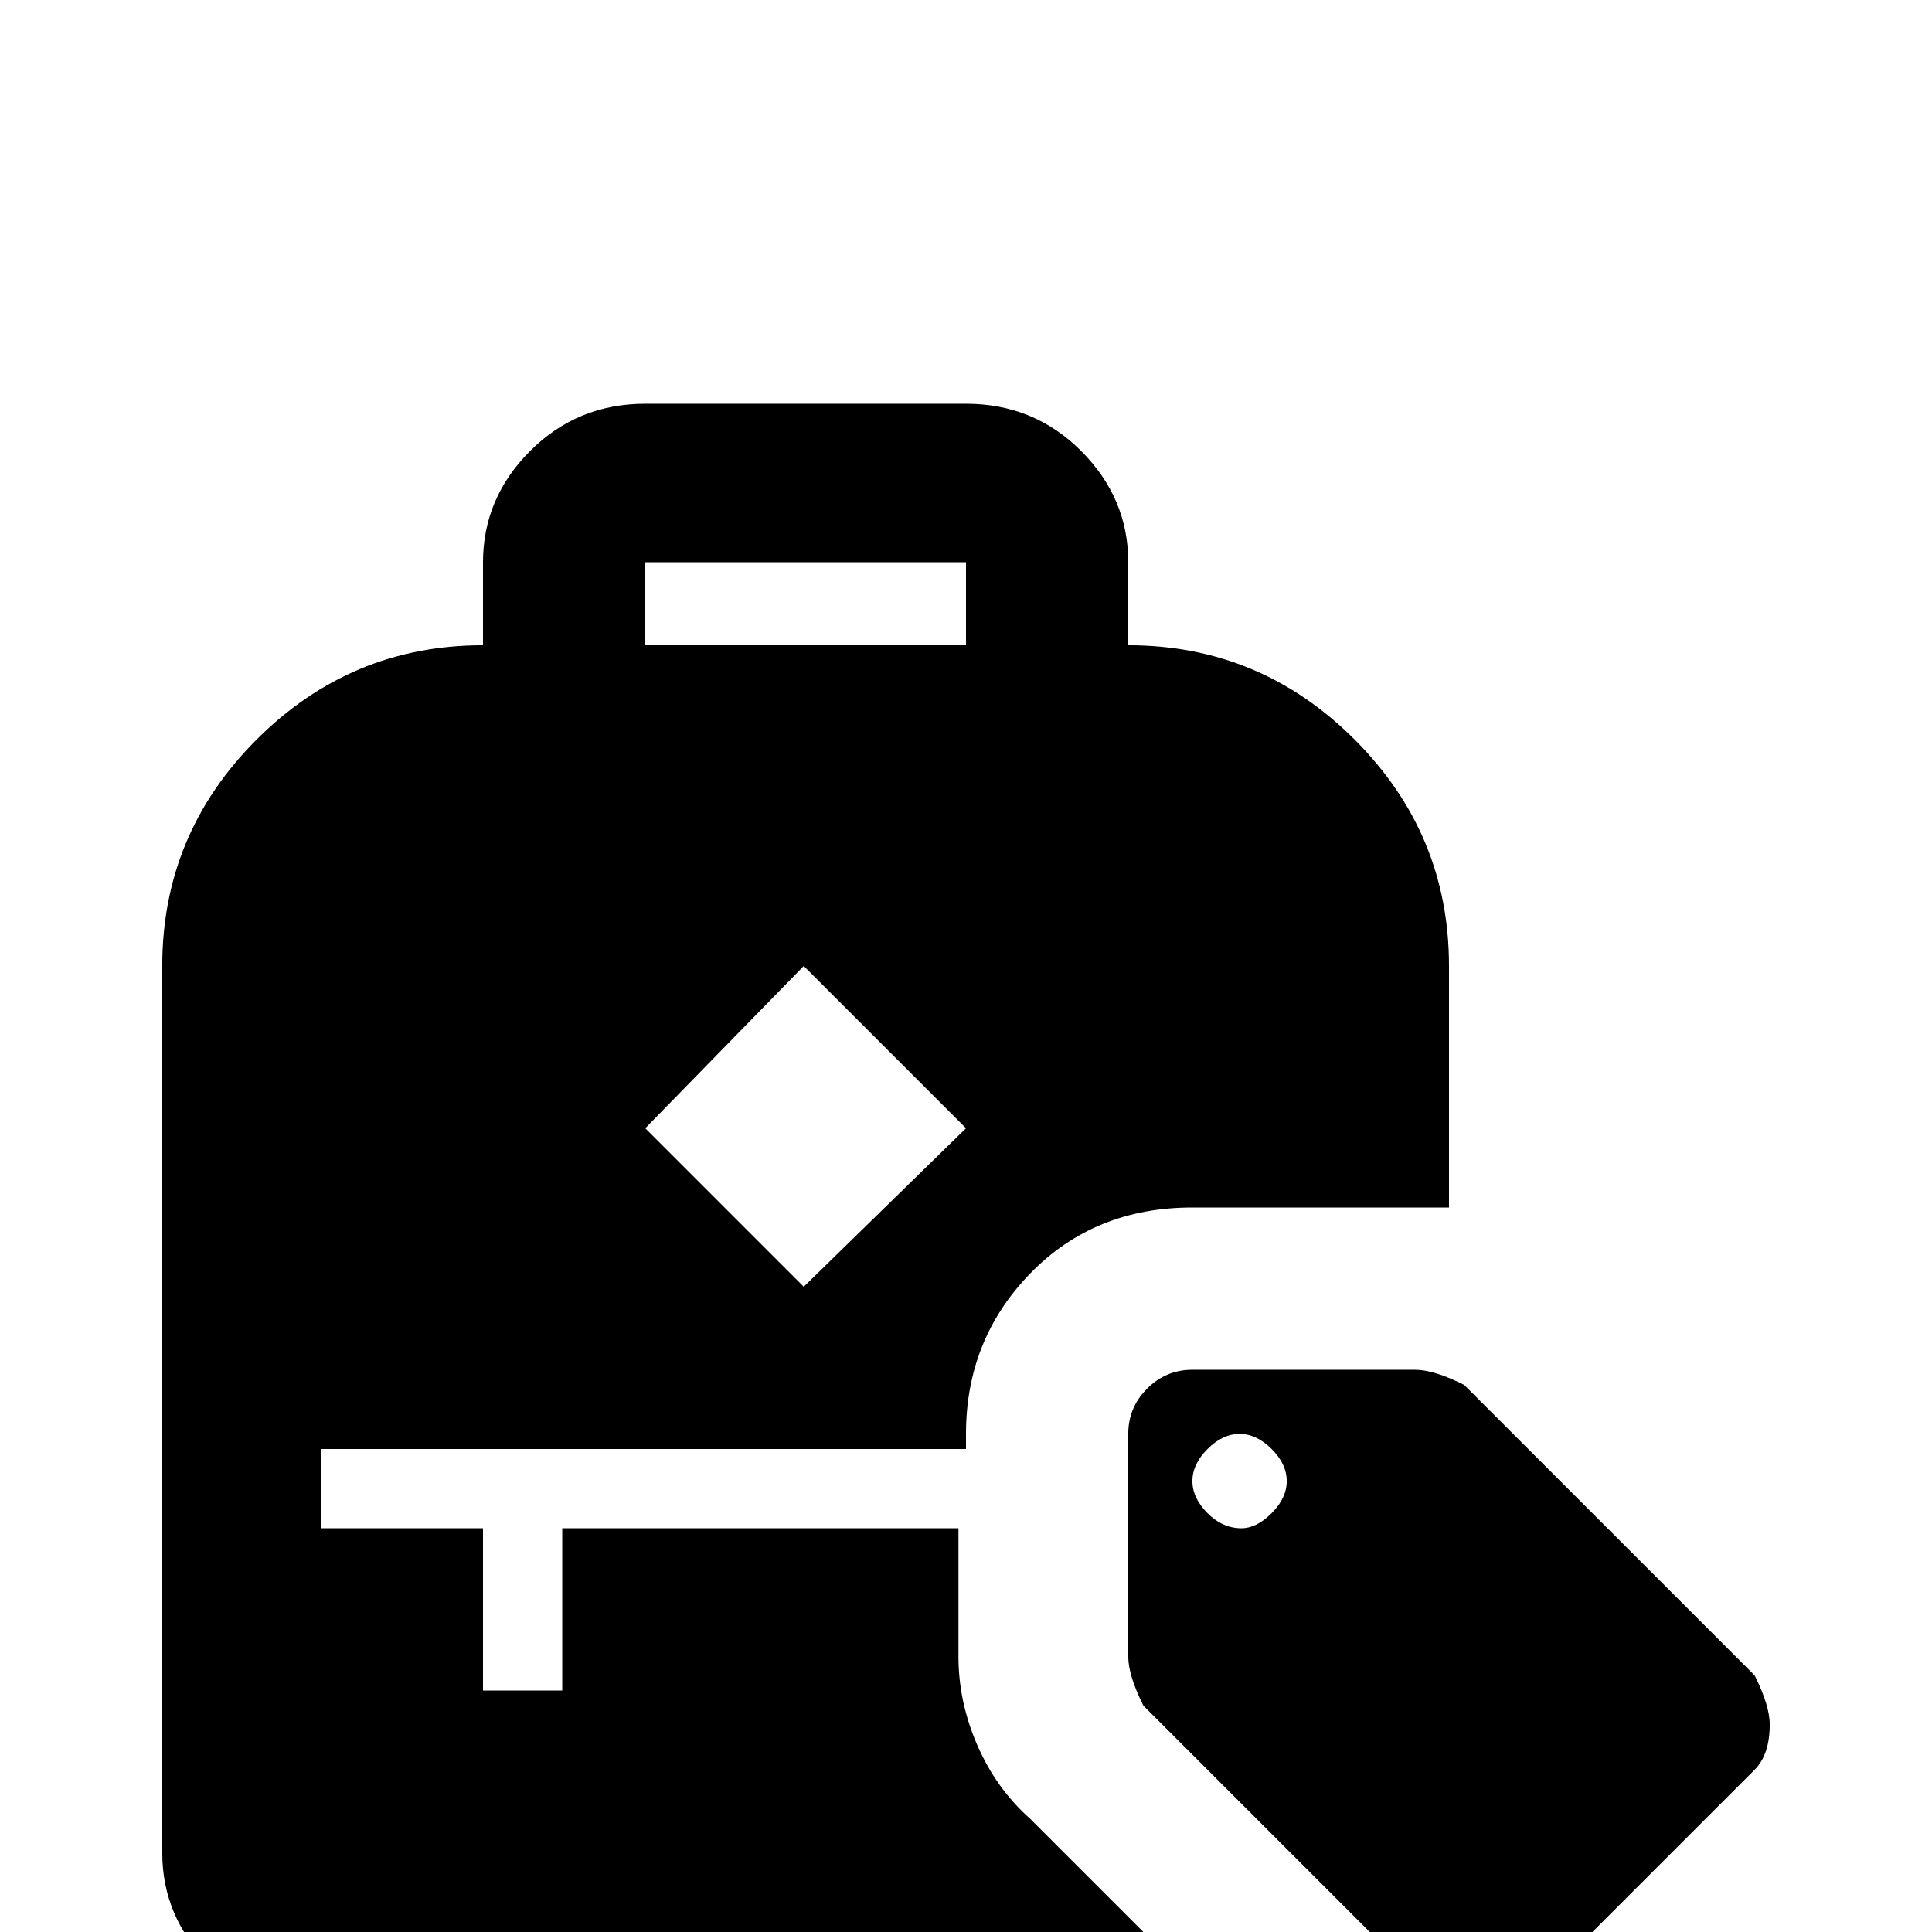<svg xmlns="http://www.w3.org/2000/svg" viewBox="0 -512 512 512">
	<path fill="#000000" d="M299 -341V-363Q299 -380 286.5 -392.5Q274 -405 256 -405H171Q153 -405 140.5 -392.5Q128 -380 128 -363V-341Q93 -341 68 -316Q43 -291 43 -256V-21Q43 -4 55.5 8.5Q68 21 85 21H324L273 -30Q264 -38 259 -49.5Q254 -61 254 -73V-107H149V-64H128V-107H85V-128H256V-132Q256 -157 273 -174.5Q290 -192 316 -192H384V-256Q384 -291 359 -316Q334 -341 299 -341ZM213 -171L171 -213L213 -256L256 -213ZM256 -341H171V-363H256ZM465 -68L388 -145Q380 -149 375 -149H316Q309 -149 304 -144Q299 -139 299 -132V-73Q299 -68 303 -60L380 17Q384 21 393 21Q397 21 405 17L465 -43Q469 -47 469 -55Q469 -60 465 -68ZM329 -107Q324 -107 320 -111Q316 -115 316 -119.5Q316 -124 320 -128Q324 -132 328.5 -132Q333 -132 337 -128Q341 -124 341 -119.5Q341 -115 337 -111Q333 -107 329 -107Z"/>
</svg>